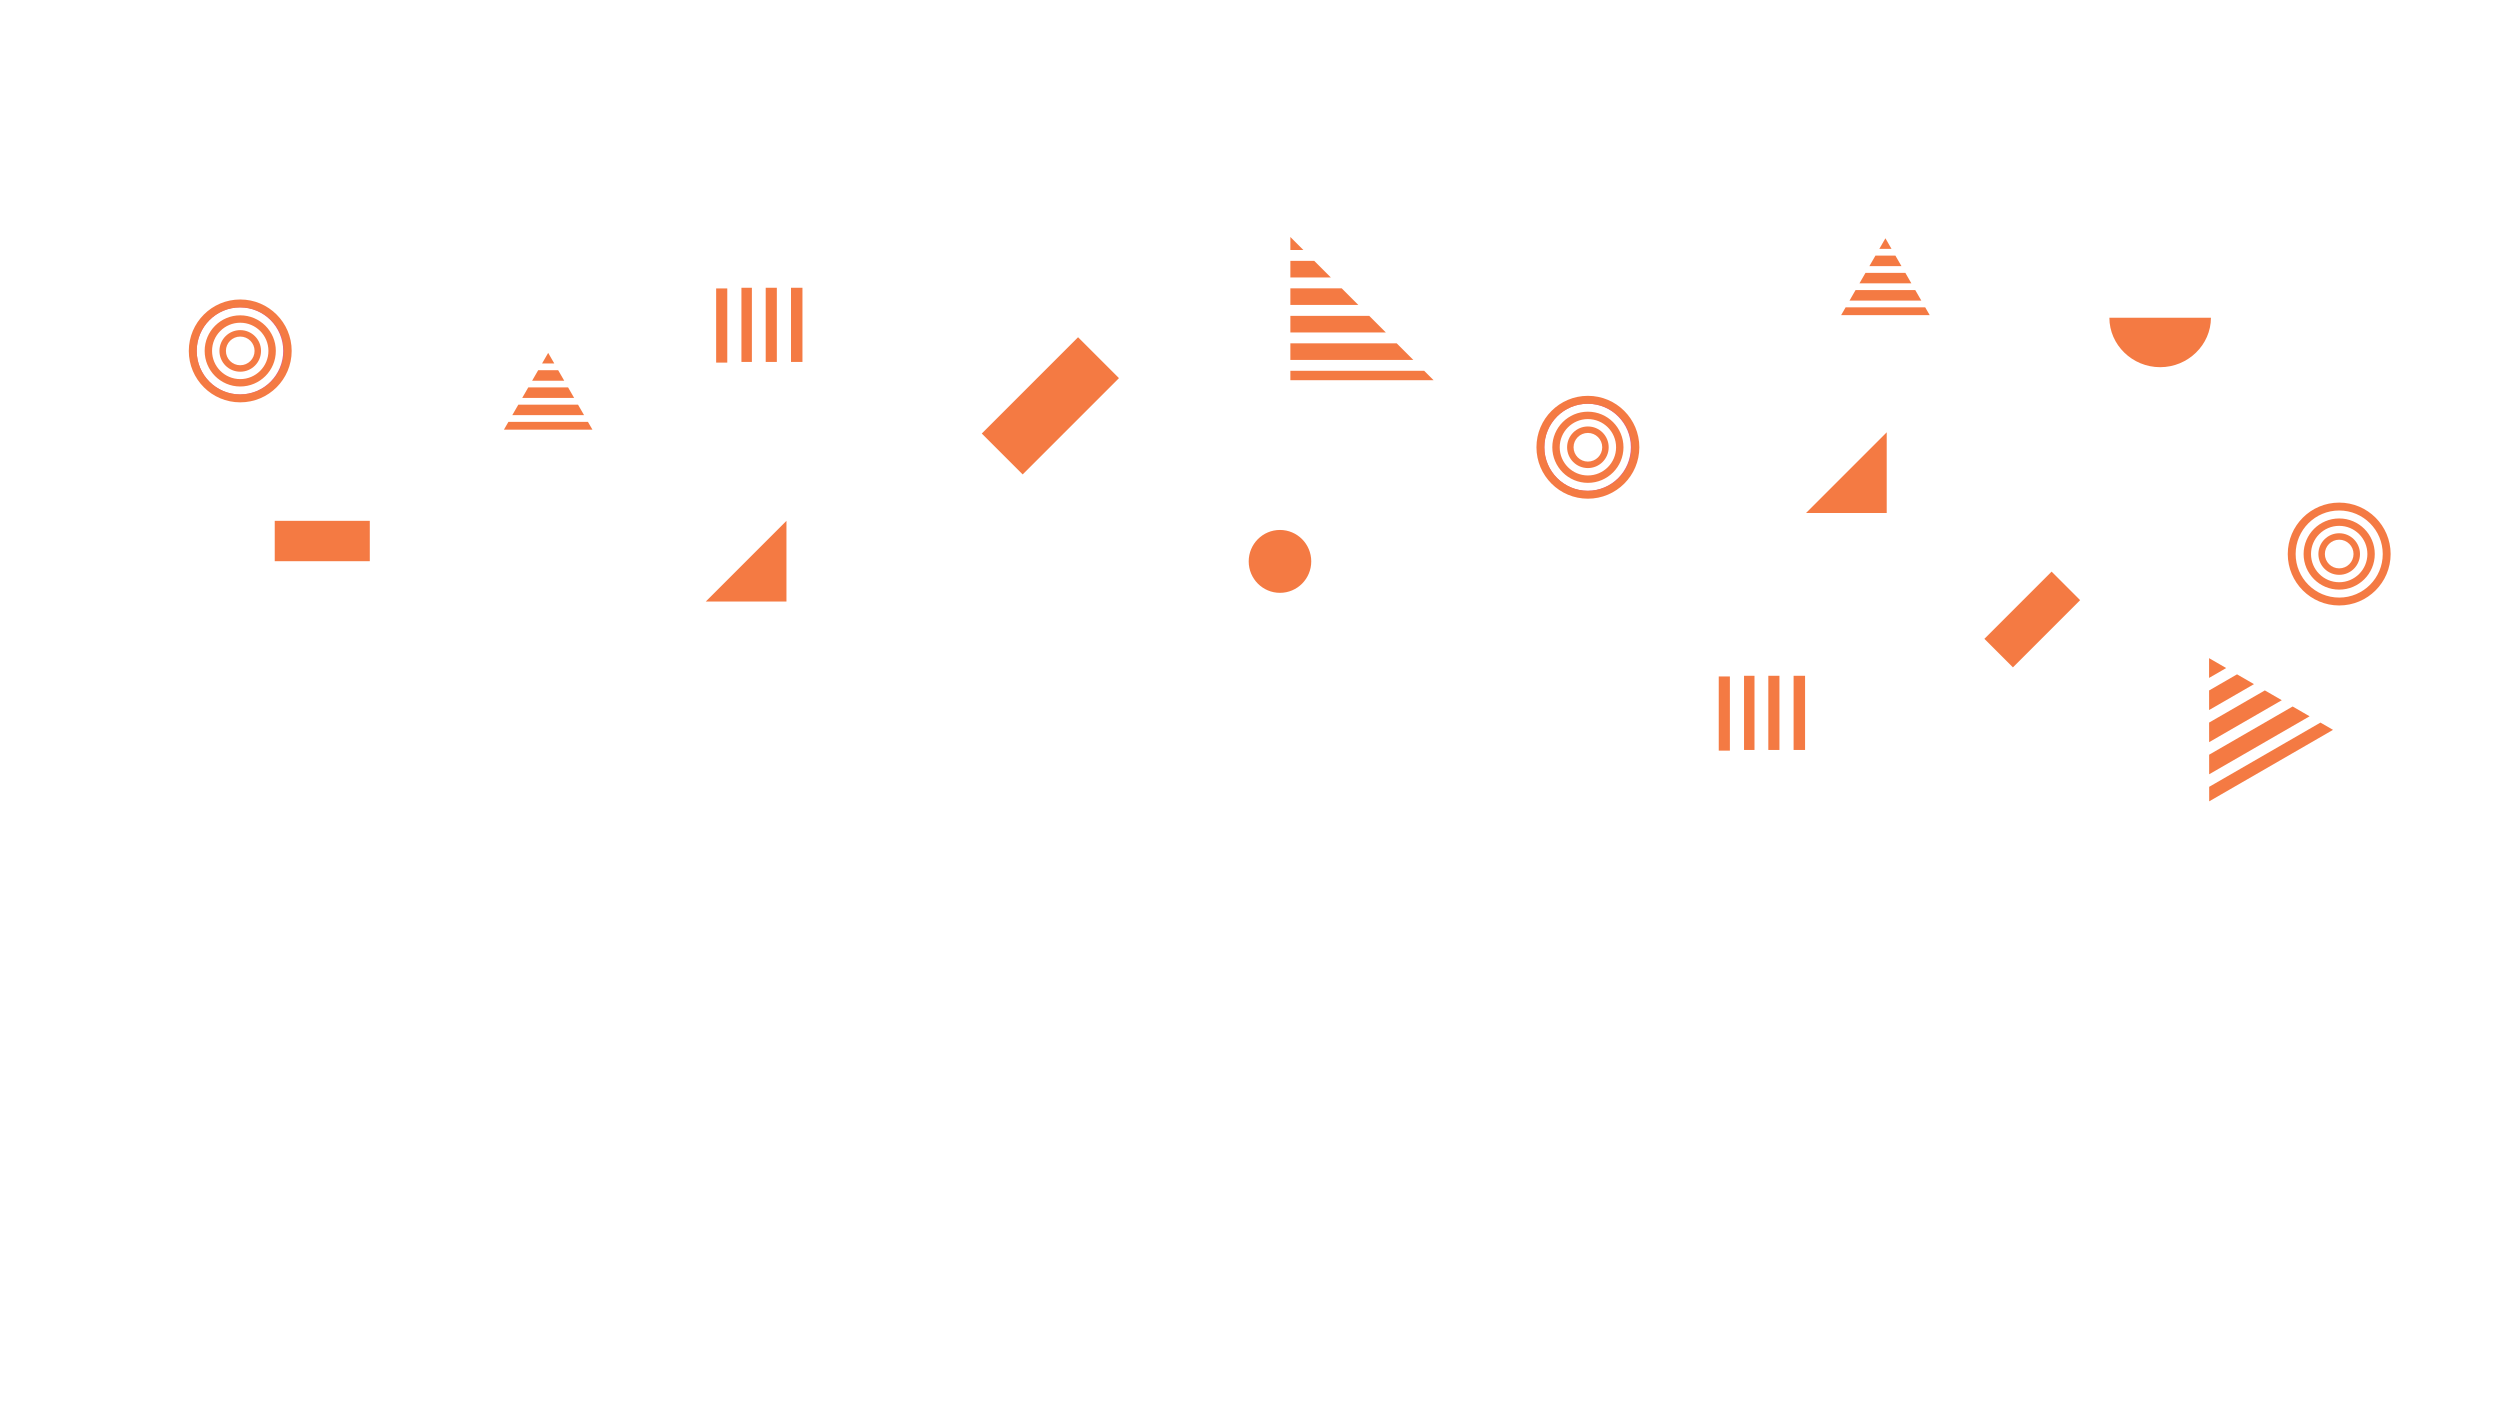 <svg width="1920" height="1080" viewBox="0 0 1920 1080" fill="none" xmlns="http://www.w3.org/2000/svg">
<rect width="1920" height="1080" fill="white"/>
<path d="M983.02 455.305C996.286 455.305 1007.04 444.492 1007.04 431.153C1007.04 417.813 996.286 407 983.02 407C969.754 407 959 417.813 959 431.153C959 444.492 969.754 455.305 983.02 455.305Z" fill="#F47A43"/>
<path d="M1698 244C1698 264.843 1680.39 282 1659 282C1637.61 282 1620 264.849 1620 244L1698 244Z" fill="#F47A43"/>
<path d="M1387 394C1407.67 373.333 1428.34 352.667 1449 332L1449 394" fill="#F47A43"/>
<path d="M542 462C562.669 441.333 583.337 420.667 604 400L604 462" fill="#F47A43"/>
<path d="M577.449 221L569.422 221L569.422 277.968L577.449 277.968L577.449 221Z" fill="#F47A43"/>
<path d="M596.612 221L588.066 221L588.066 277.968L596.612 277.968L596.612 221Z" fill="#F47A43"/>
<path d="M616.288 221L607.484 221L607.484 277.968L616.288 277.968L616.288 221Z" fill="#F47A43"/>
<path d="M558.545 221.518L550 221.518L550 278.485L558.545 278.485L558.545 221.518Z" fill="#F47A43"/>
<path d="M1347.45 519L1339.42 519L1339.42 575.968L1347.45 575.968L1347.45 519Z" fill="#F47A43"/>
<path d="M1366.61 519L1358.07 519L1358.07 575.968L1366.61 575.968L1366.61 519Z" fill="#F47A43"/>
<path d="M1386.29 519L1377.48 519L1377.48 575.968L1386.29 575.968L1386.29 519Z" fill="#F47A43"/>
<path d="M1328.55 519.518L1320 519.518L1320 576.485L1328.55 576.485L1328.55 519.518Z" fill="#F47A43"/>
<path d="M284 431V400H211V431H284Z" fill="#F47A43"/>
<path d="M1597.54 460.92L1575.62 439L1524 490.619L1545.92 512.539L1597.54 460.92Z" fill="#F47A43"/>
<path d="M859.353 290.404L827.949 259L753.998 332.951L785.402 364.355L859.353 290.404Z" fill="#F47A43"/>
<path d="M184.296 308C205.447 308 222.593 290.763 222.593 269.5C222.593 248.237 205.447 231 184.296 231C163.146 231 146 248.237 146 269.5C146 290.763 163.146 308 184.296 308Z" fill="#D95C95"/>
<path d="M184.298 302.907C202.636 302.907 217.502 287.95 217.502 269.5C217.502 251.05 202.636 236.093 184.298 236.093C165.96 236.093 151.095 251.05 151.095 269.5C151.095 287.95 165.96 302.907 184.298 302.907Z" fill="white"/>
<path d="M184.194 290.889C195.95 290.889 205.481 281.313 205.481 269.5C205.481 257.687 195.95 248.111 184.194 248.111C172.437 248.111 162.907 257.687 162.907 269.5C162.907 281.313 172.437 290.889 184.194 290.889Z" fill="white"/>
<g clip-path="url(#clip0_80_2)">
<path d="M184.503 230C162.688 230 145 247.688 145 269.503C145 291.319 162.688 309 184.503 309C206.319 309 224.007 291.312 224.007 269.503C224.007 247.694 206.312 230 184.503 230ZM184.503 302.94C166.032 302.94 151.06 287.968 151.06 269.497C151.06 251.025 166.032 236.06 184.503 236.06C202.975 236.06 217.946 251.032 217.946 269.503C217.946 287.975 202.975 302.946 184.503 302.946V302.94Z" fill="#F47A43"/>
<path d="M184.503 242.175C169.41 242.175 157.175 254.41 157.175 269.503C157.175 284.597 169.41 296.832 184.503 296.832C199.597 296.832 211.832 284.597 211.832 269.503C211.832 254.41 199.597 242.175 184.503 242.175ZM184.503 291.15C172.545 291.15 162.857 281.462 162.857 269.503C162.857 257.545 172.545 247.857 184.503 247.857C196.462 247.857 206.15 257.545 206.15 269.503C206.15 281.462 196.462 291.15 184.503 291.15Z" fill="#F47A43"/>
<path d="M184.503 285.468C175.687 285.468 168.532 278.32 168.532 269.497C168.532 260.673 175.68 253.525 184.503 253.525C193.327 253.525 200.475 260.673 200.475 269.497C200.475 278.32 193.327 285.468 184.503 285.468Z" fill="white"/>
<path d="M184.503 253.532C175.687 253.532 168.532 260.68 168.532 269.503C168.532 278.327 175.68 285.475 184.503 285.475C193.327 285.475 200.475 278.327 200.475 269.503C200.475 260.68 193.327 253.532 184.503 253.532ZM184.503 280.502C178.423 280.502 173.498 275.577 173.498 269.497C173.498 263.416 178.423 258.491 184.503 258.491C190.584 258.491 195.509 263.416 195.509 269.497C195.509 275.577 190.584 280.502 184.503 280.502Z" fill="#F47A43"/>
</g>
<g clip-path="url(#clip1_80_2)">
<path d="M393.427 318.847H448.573L443.928 310.782H398.072L393.427 318.847Z" fill="#F47A43"/>
<path d="M401.055 305.612H440.945L436.3 297.547H405.7L401.055 305.612Z" fill="#F47A43"/>
<path d="M425.694 279.148L421 271L416.306 279.148H425.694Z" fill="#F47A43"/>
<path d="M408.678 292.383H433.322L428.672 284.317H413.328L408.678 292.383Z" fill="#F47A43"/>
<path d="M451.551 324.017H390.449L387 330H455L451.551 324.017Z" fill="#F47A43"/>
</g>
<g clip-path="url(#clip2_80_2)">
<path d="M1064.33 255.327L1051.56 242.562L991 242.562L991 255.327L1064.33 255.327Z" fill="#F47A43"/>
<path d="M991 200.345L991 213.111L1022.11 213.111L1009.35 200.345L991 200.345Z" fill="#F47A43"/>
<path d="M1043.21 234.214L1030.46 221.458L991 221.458L991 234.214L1043.21 234.214Z" fill="#F47A43"/>
<path d="M1085.43 276.431L1072.67 263.675L991 263.675L991 276.431L1085.43 276.431Z" fill="#F47A43"/>
<path d="M1093.78 284.779L991 284.779L991 292L1101 292L1093.78 284.779Z" fill="#F47A43"/>
<path d="M1001.01 192.006L991 182L991 192.006L1001.01 192.006Z" fill="#F47A43"/>
</g>
<path d="M1219.3 382C1240.45 382 1257.59 364.763 1257.59 343.5C1257.59 322.237 1240.45 305 1219.3 305C1198.15 305 1181 322.237 1181 343.5C1181 364.763 1198.15 382 1219.3 382Z" fill="#D95C95"/>
<path d="M1219.3 376.907C1237.64 376.907 1252.5 361.95 1252.5 343.5C1252.5 325.05 1237.64 310.093 1219.3 310.093C1200.96 310.093 1186.09 325.05 1186.09 343.5C1186.09 361.95 1200.96 376.907 1219.3 376.907Z" fill="white"/>
<path d="M1219.19 364.889C1230.95 364.889 1240.48 355.313 1240.48 343.5C1240.48 331.687 1230.95 322.111 1219.19 322.111C1207.44 322.111 1197.91 331.687 1197.91 343.5C1197.91 355.313 1207.44 364.889 1219.19 364.889Z" fill="white"/>
<g clip-path="url(#clip3_80_2)">
<path d="M1219.5 304C1197.69 304 1180 321.688 1180 343.503C1180 365.319 1197.69 383 1219.5 383C1241.32 383 1259.01 365.312 1259.01 343.503C1259.01 321.694 1241.31 304 1219.5 304ZM1219.5 376.94C1201.03 376.94 1186.06 361.968 1186.06 343.497C1186.06 325.025 1201.03 310.06 1219.5 310.06C1237.97 310.06 1252.95 325.032 1252.95 343.503C1252.95 361.975 1237.97 376.946 1219.5 376.946V376.94Z" fill="#F47A43"/>
<path d="M1219.5 316.175C1204.41 316.175 1192.17 328.41 1192.17 343.503C1192.17 358.597 1204.41 370.832 1219.5 370.832C1234.6 370.832 1246.83 358.597 1246.83 343.503C1246.83 328.41 1234.6 316.175 1219.5 316.175ZM1219.5 365.15C1207.54 365.15 1197.86 355.462 1197.86 343.503C1197.86 331.545 1207.54 321.857 1219.5 321.857C1231.46 321.857 1241.15 331.545 1241.15 343.503C1241.15 355.462 1231.46 365.15 1219.5 365.15Z" fill="#F47A43"/>
<path d="M1219.5 359.468C1210.69 359.468 1203.53 352.32 1203.53 343.497C1203.53 334.673 1210.68 327.525 1219.5 327.525C1228.33 327.525 1235.47 334.673 1235.47 343.497C1235.47 352.32 1228.33 359.468 1219.5 359.468Z" fill="white"/>
<path d="M1219.5 327.532C1210.69 327.532 1203.53 334.68 1203.53 343.503C1203.53 352.327 1210.68 359.475 1219.5 359.475C1228.33 359.475 1235.47 352.327 1235.47 343.503C1235.47 334.68 1228.33 327.532 1219.5 327.532ZM1219.5 354.502C1213.42 354.502 1208.5 349.577 1208.5 343.497C1208.5 337.416 1213.42 332.491 1219.5 332.491C1225.58 332.491 1230.51 337.416 1230.51 343.497C1230.51 349.577 1225.58 354.502 1219.5 354.502Z" fill="#F47A43"/>
</g>
<g clip-path="url(#clip4_80_2)">
<path d="M1420.43 230.847H1475.57L1470.93 222.782H1425.07L1420.43 230.847Z" fill="#F47A43"/>
<path d="M1428.06 217.612H1467.94L1463.3 209.547H1432.7L1428.06 217.612Z" fill="#F47A43"/>
<path d="M1452.69 191.148L1448 183L1443.31 191.148H1452.69Z" fill="#F47A43"/>
<path d="M1435.68 204.383H1460.32L1455.67 196.317H1440.33L1435.68 204.383Z" fill="#F47A43"/>
<path d="M1478.55 236.017H1417.45L1414 242H1482L1478.55 236.017Z" fill="#F47A43"/>
</g>
<g clip-path="url(#clip5_80_2)">
<path d="M1696.63 594.648L1773.76 550.115L1760.75 542.585L1696.61 579.616L1696.63 594.648Z" fill="#F47A43"/>
<path d="M1696.61 569.976L1752.41 537.763L1739.4 530.233L1696.59 554.944L1696.61 569.976Z" fill="#F47A43"/>
<path d="M1709.7 513.062L1696.56 505.457L1696.57 520.644L1709.7 513.062Z" fill="#F47A43"/>
<path d="M1696.59 545.316L1731.06 525.414L1718.04 517.889L1696.58 530.28L1696.59 545.316Z" fill="#F47A43"/>
<path d="M1782.1 554.942L1696.64 604.284L1696.65 615.438L1791.76 560.525L1782.1 554.942Z" fill="#F47A43"/>
</g>
<g clip-path="url(#clip6_80_2)">
<path d="M1796.5 386C1774.69 386 1757 403.688 1757 425.503C1757 447.319 1774.69 465 1796.5 465C1818.32 465 1836.01 447.312 1836.01 425.503C1836.01 403.694 1818.31 386 1796.5 386ZM1796.5 458.94C1778.03 458.94 1763.06 443.968 1763.06 425.497C1763.06 407.025 1778.03 392.06 1796.5 392.06C1814.97 392.06 1829.95 407.032 1829.95 425.503C1829.95 443.975 1814.97 458.946 1796.5 458.946V458.94Z" fill="#F47A43"/>
<path d="M1796.5 398.175C1781.41 398.175 1769.17 410.41 1769.17 425.503C1769.17 440.597 1781.41 452.832 1796.5 452.832C1811.6 452.832 1823.83 440.597 1823.83 425.503C1823.83 410.41 1811.6 398.175 1796.5 398.175ZM1796.5 447.15C1784.54 447.15 1774.86 437.462 1774.86 425.503C1774.86 413.545 1784.54 403.857 1796.5 403.857C1808.46 403.857 1818.15 413.545 1818.15 425.503C1818.15 437.462 1808.46 447.15 1796.5 447.15Z" fill="#F47A43"/>
<path d="M1796.5 441.468C1787.69 441.468 1780.53 434.32 1780.53 425.497C1780.53 416.673 1787.68 409.525 1796.5 409.525C1805.33 409.525 1812.47 416.673 1812.47 425.497C1812.47 434.32 1805.33 441.468 1796.5 441.468Z" fill="white"/>
<path d="M1796.5 409.532C1787.69 409.532 1780.53 416.68 1780.53 425.503C1780.53 434.327 1787.68 441.475 1796.5 441.475C1805.33 441.475 1812.47 434.327 1812.47 425.503C1812.47 416.68 1805.33 409.532 1796.5 409.532ZM1796.5 436.502C1790.42 436.502 1785.5 431.577 1785.5 425.497C1785.5 419.416 1790.42 414.491 1796.5 414.491C1802.58 414.491 1807.51 419.416 1807.51 425.497C1807.51 431.577 1802.58 436.502 1796.5 436.502Z" fill="#F47A43"/>
</g>
<defs>
<clipPath id="clip0_80_2">
<rect width="79" height="79" fill="white" transform="translate(145 230)"/>
</clipPath>
<clipPath id="clip1_80_2">
<rect width="68" height="59" fill="white" transform="translate(387 271)"/>
</clipPath>
<clipPath id="clip2_80_2">
<rect width="110" height="110" fill="white" transform="translate(1101 182) rotate(90)"/>
</clipPath>
<clipPath id="clip3_80_2">
<rect width="79" height="79" fill="white" transform="translate(1180 304)"/>
</clipPath>
<clipPath id="clip4_80_2">
<rect width="68" height="59" fill="white" transform="translate(1414 183)"/>
</clipPath>
<clipPath id="clip5_80_2">
<rect width="109.827" height="95.291" fill="white" transform="translate(1649 532.914) rotate(-30)"/>
</clipPath>
<clipPath id="clip6_80_2">
<rect width="79" height="79" fill="white" transform="translate(1757 386)"/>
</clipPath>
</defs>
</svg>
